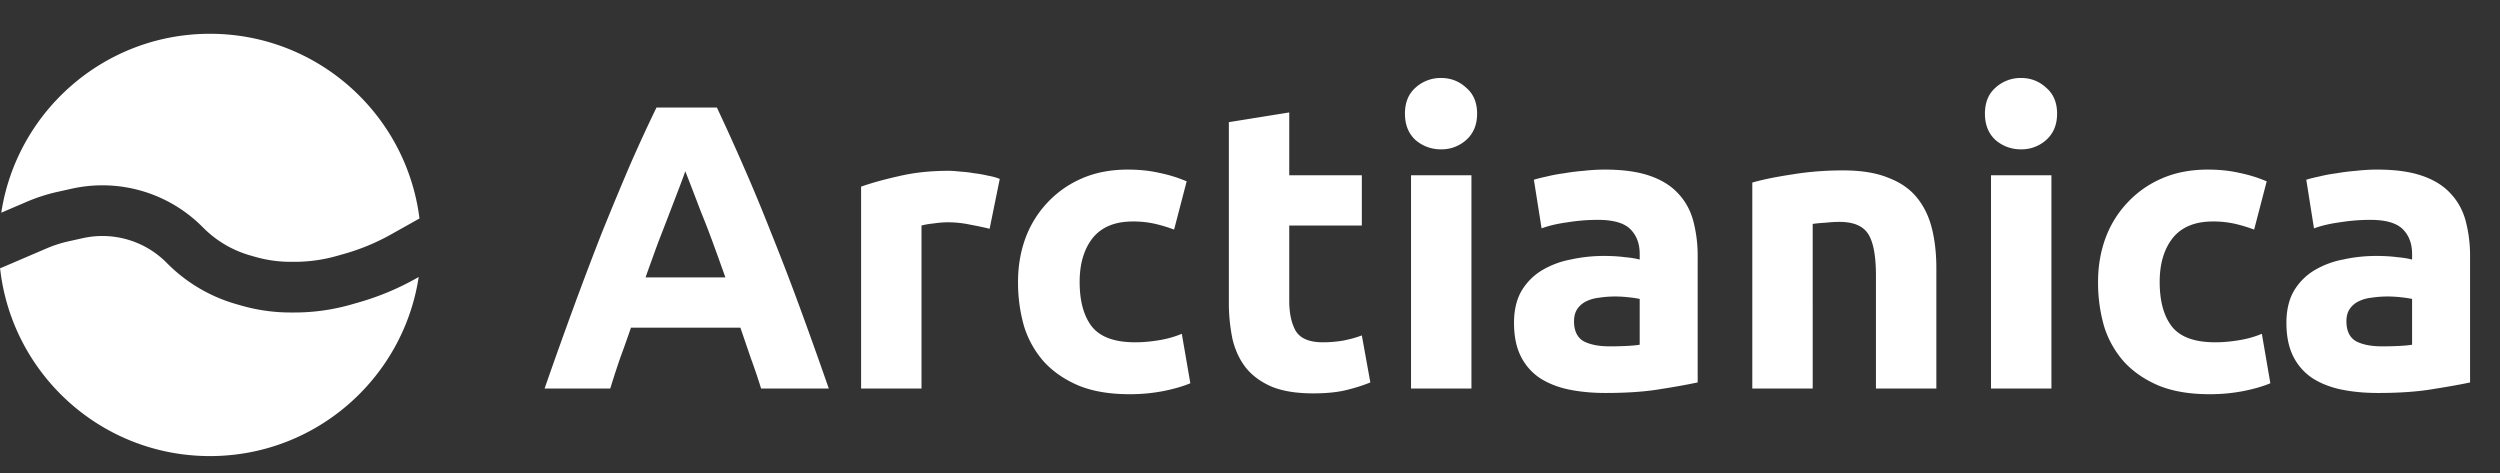 <svg width="148" height="28" fill="none" xmlns="http://www.w3.org/2000/svg"><rect width="100%" height="100%" fill="#333333" stroke="none"/><path fill-rule="evenodd" clip-rule="evenodd" d="M24.833 12.934l-1.693.949c-.857.48-1.768.86-2.713 1.13l-.467.133a9.21 9.21 0 01-2.53.354h-.223a7.622 7.622 0 01-2.093-.293l-.304-.087a6.397 6.397 0 01-2.766-1.628l-.073-.073a8.358 8.358 0 00-7.723-2.249l-.835.186c-.629.14-1.243.338-1.834.591l-1.504.645C.994 6.594 6.175 2 12.43 2c6.373 0 11.633 4.77 12.403 10.934zm-.046 3.465l-.18.1a15.671 15.671 0 01-3.356 1.398l-.466.133a12.2 12.2 0 01-3.355.47h-.223c-.986 0-1.968-.137-2.917-.409l-.304-.087a9.398 9.398 0 01-4.064-2.39l-.072-.073a5.356 5.356 0 00-4.951-1.442l-.836.186c-.446.099-.882.24-1.303.42L.021 15.879 0 15.829C.664 22.11 5.976 27 12.43 27c6.258 0 11.442-4.599 12.357-10.6z" fill="#fff"/><path d="M45.056 23a33.243 33.243 0 00-.6-1.776l-.624-1.824h-6.48a82.842 82.842 0 01-.648 1.824c-.208.608-.4 1.2-.576 1.776H32.24a296.007 296.007 0 011.776-4.968c.56-1.52 1.104-2.952 1.632-4.296a221.682 221.682 0 011.584-3.816 91.287 91.287 0 011.632-3.552h3.576c.544 1.152 1.08 2.336 1.608 3.552.528 1.2 1.056 2.472 1.584 3.816a145.967 145.967 0 011.656 4.296c.56 1.52 1.152 3.176 1.776 4.968h-4.008zm-4.488-12.864c-.08.24-.2.568-.36.984l-.552 1.44c-.208.544-.44 1.144-.696 1.8-.24.656-.488 1.344-.744 2.064h4.728c-.256-.72-.504-1.408-.744-2.064a48.66 48.66 0 00-.696-1.8l-.552-1.44c-.16-.416-.288-.744-.384-.984zm18.017 3.408c-.32-.08-.696-.16-1.128-.24a6.41 6.41 0 00-1.392-.144 5.64 5.64 0 00-.816.072 4.05 4.05 0 00-.696.12V23h-3.576V11.048c.64-.224 1.392-.432 2.256-.624.88-.208 1.856-.312 2.928-.312.192 0 .424.016.696.048.272.016.544.048.816.096.272.032.544.08.816.144.272.048.504.112.696.192l-.6 2.952zm1.682 3.144c0-.912.144-1.768.432-2.568a6.164 6.164 0 011.297-2.112 6.044 6.044 0 012.04-1.44c.8-.352 1.712-.528 2.736-.528.671 0 1.287.064 1.847.192.56.112 1.105.28 1.632.504l-.744 2.856a9.013 9.013 0 00-1.104-.336 5.77 5.77 0 00-1.344-.144c-1.055 0-1.847.328-2.376.984-.512.656-.768 1.52-.768 2.592 0 1.136.24 2.016.72 2.64.496.624 1.352.936 2.569.936.431 0 .896-.04 1.392-.12.495-.08.951-.208 1.367-.384l.505 2.928c-.416.176-.937.328-1.56.456a10.29 10.29 0 01-2.064.192c-1.152 0-2.144-.168-2.976-.504-.833-.352-1.52-.824-2.065-1.416a5.708 5.708 0 01-1.175-2.088 9.318 9.318 0 01-.36-2.64zm12.48-9.456l3.576-.576v3.72h4.297v2.976h-4.297v4.44c0 .752.129 1.352.385 1.8.272.448.808.672 1.608.672.383 0 .775-.032 1.175-.096.416-.08.793-.184 1.129-.312l.504 2.784c-.432.176-.912.328-1.44.456-.528.128-1.177.192-1.944.192-.977 0-1.784-.128-2.424-.384-.64-.272-1.153-.64-1.537-1.104-.383-.48-.655-1.056-.816-1.728a10.672 10.672 0 01-.215-2.232V7.232zM87.108 23h-3.575V10.376h3.576V23zm.337-16.272c0 .656-.216 1.176-.648 1.56a2.17 2.17 0 01-1.488.552 2.26 2.26 0 01-1.512-.552c-.416-.384-.624-.904-.624-1.56s.208-1.168.624-1.536a2.205 2.205 0 011.512-.576c.576 0 1.072.192 1.488.576.432.368.648.88.648 1.536zm7.85 13.776c.351 0 .687-.008 1.007-.024.32-.016.576-.04.768-.072v-2.712a6.602 6.602 0 00-.648-.096 7.216 7.216 0 00-.792-.048c-.336 0-.656.024-.96.072a2.263 2.263 0 00-.768.216c-.224.112-.4.264-.528.456s-.192.432-.192.72c0 .56.184.952.552 1.176.384.208.904.312 1.56.312zm-.289-10.464c1.056 0 1.936.12 2.64.36.704.24 1.264.584 1.68 1.032.432.448.736.992.912 1.632a8.05 8.05 0 01.264 2.136v7.44a39.19 39.19 0 01-2.136.384c-.912.16-2.016.24-3.312.24-.816 0-1.56-.072-2.232-.216-.656-.144-1.224-.376-1.704-.696a3.33 3.33 0 01-1.104-1.296c-.256-.528-.384-1.176-.384-1.944 0-.736.144-1.36.432-1.872.304-.512.704-.92 1.2-1.224a5.172 5.172 0 011.704-.648 9.048 9.048 0 011.992-.216c.464 0 .872.024 1.224.072.368.032.664.08.888.144v-.336c0-.608-.184-1.096-.552-1.464-.368-.368-1.008-.552-1.92-.552-.608 0-1.208.048-1.8.144-.592.08-1.104.2-1.536.36l-.456-2.88c.208-.064.464-.128.768-.192.32-.08.664-.144 1.032-.192a12.58 12.58 0 011.152-.144c.416-.048.832-.072 1.248-.072zm8.73.768c.608-.176 1.392-.336 2.352-.48.96-.16 1.968-.24 3.024-.24 1.072 0 1.96.144 2.664.432.72.272 1.288.664 1.704 1.176.416.512.712 1.12.888 1.824.176.704.264 1.488.264 2.352V23h-3.576v-6.696c0-1.152-.152-1.968-.456-2.448-.304-.48-.872-.72-1.704-.72-.256 0-.528.016-.816.048-.288.016-.544.04-.768.072V23h-3.576V10.808zM121.444 23h-3.576V10.376h3.576V23zm.336-16.272c0 .656-.216 1.176-.648 1.56a2.17 2.17 0 01-1.488.552 2.26 2.26 0 01-1.512-.552c-.416-.384-.624-.904-.624-1.56s.208-1.168.624-1.536a2.205 2.205 0 011.512-.576c.576 0 1.072.192 1.488.576.432.368.648.88.648 1.536zm2.425 9.96c0-.912.144-1.768.432-2.568a6.164 6.164 0 011.296-2.112 6.044 6.044 0 012.04-1.44c.8-.352 1.712-.528 2.736-.528.672 0 1.288.064 1.848.192.56.112 1.104.28 1.632.504l-.744 2.856a9.013 9.013 0 00-1.104-.336 5.77 5.77 0 00-1.344-.144c-1.056 0-1.848.328-2.376.984-.512.656-.768 1.52-.768 2.592 0 1.136.24 2.016.72 2.64.496.624 1.352.936 2.568.936.432 0 .896-.04 1.392-.12.496-.08.952-.208 1.368-.384l.504 2.928c-.416.176-.936.328-1.56.456a10.29 10.29 0 01-2.064.192c-1.152 0-2.144-.168-2.976-.504-.832-.352-1.52-.824-2.064-1.416a5.708 5.708 0 01-1.176-2.088 9.318 9.318 0 01-.36-2.64zm16.815 3.816c.352 0 .688-.008 1.008-.024.32-.016.576-.04.768-.072v-2.712a6.602 6.602 0 00-.648-.096 7.216 7.216 0 00-.792-.048c-.336 0-.656.024-.96.072a2.263 2.263 0 00-.768.216c-.224.112-.4.264-.528.456s-.192.432-.192.72c0 .56.184.952.552 1.176.384.208.904.312 1.56.312zm-.288-10.464c1.056 0 1.936.12 2.64.36.704.24 1.264.584 1.68 1.032.432.448.736.992.912 1.632a8.05 8.05 0 01.264 2.136v7.44c-.512.112-1.224.24-2.136.384-.912.16-2.016.24-3.312.24-.816 0-1.56-.072-2.232-.216-.656-.144-1.224-.376-1.704-.696a3.33 3.33 0 01-1.104-1.296c-.256-.528-.384-1.176-.384-1.944 0-.736.144-1.36.432-1.872.304-.512.704-.92 1.2-1.224a5.172 5.172 0 011.704-.648 9.048 9.048 0 011.992-.216c.464 0 .872.024 1.224.072.368.032.664.08.888.144v-.336c0-.608-.184-1.096-.552-1.464-.368-.368-1.008-.552-1.92-.552-.608 0-1.208.048-1.8.144-.592.08-1.104.2-1.536.36l-.456-2.88c.208-.064.464-.128.768-.192.32-.08.664-.144 1.032-.192a12.58 12.58 0 011.152-.144c.416-.048.832-.072 1.248-.072z" fill="#fff"/></svg>